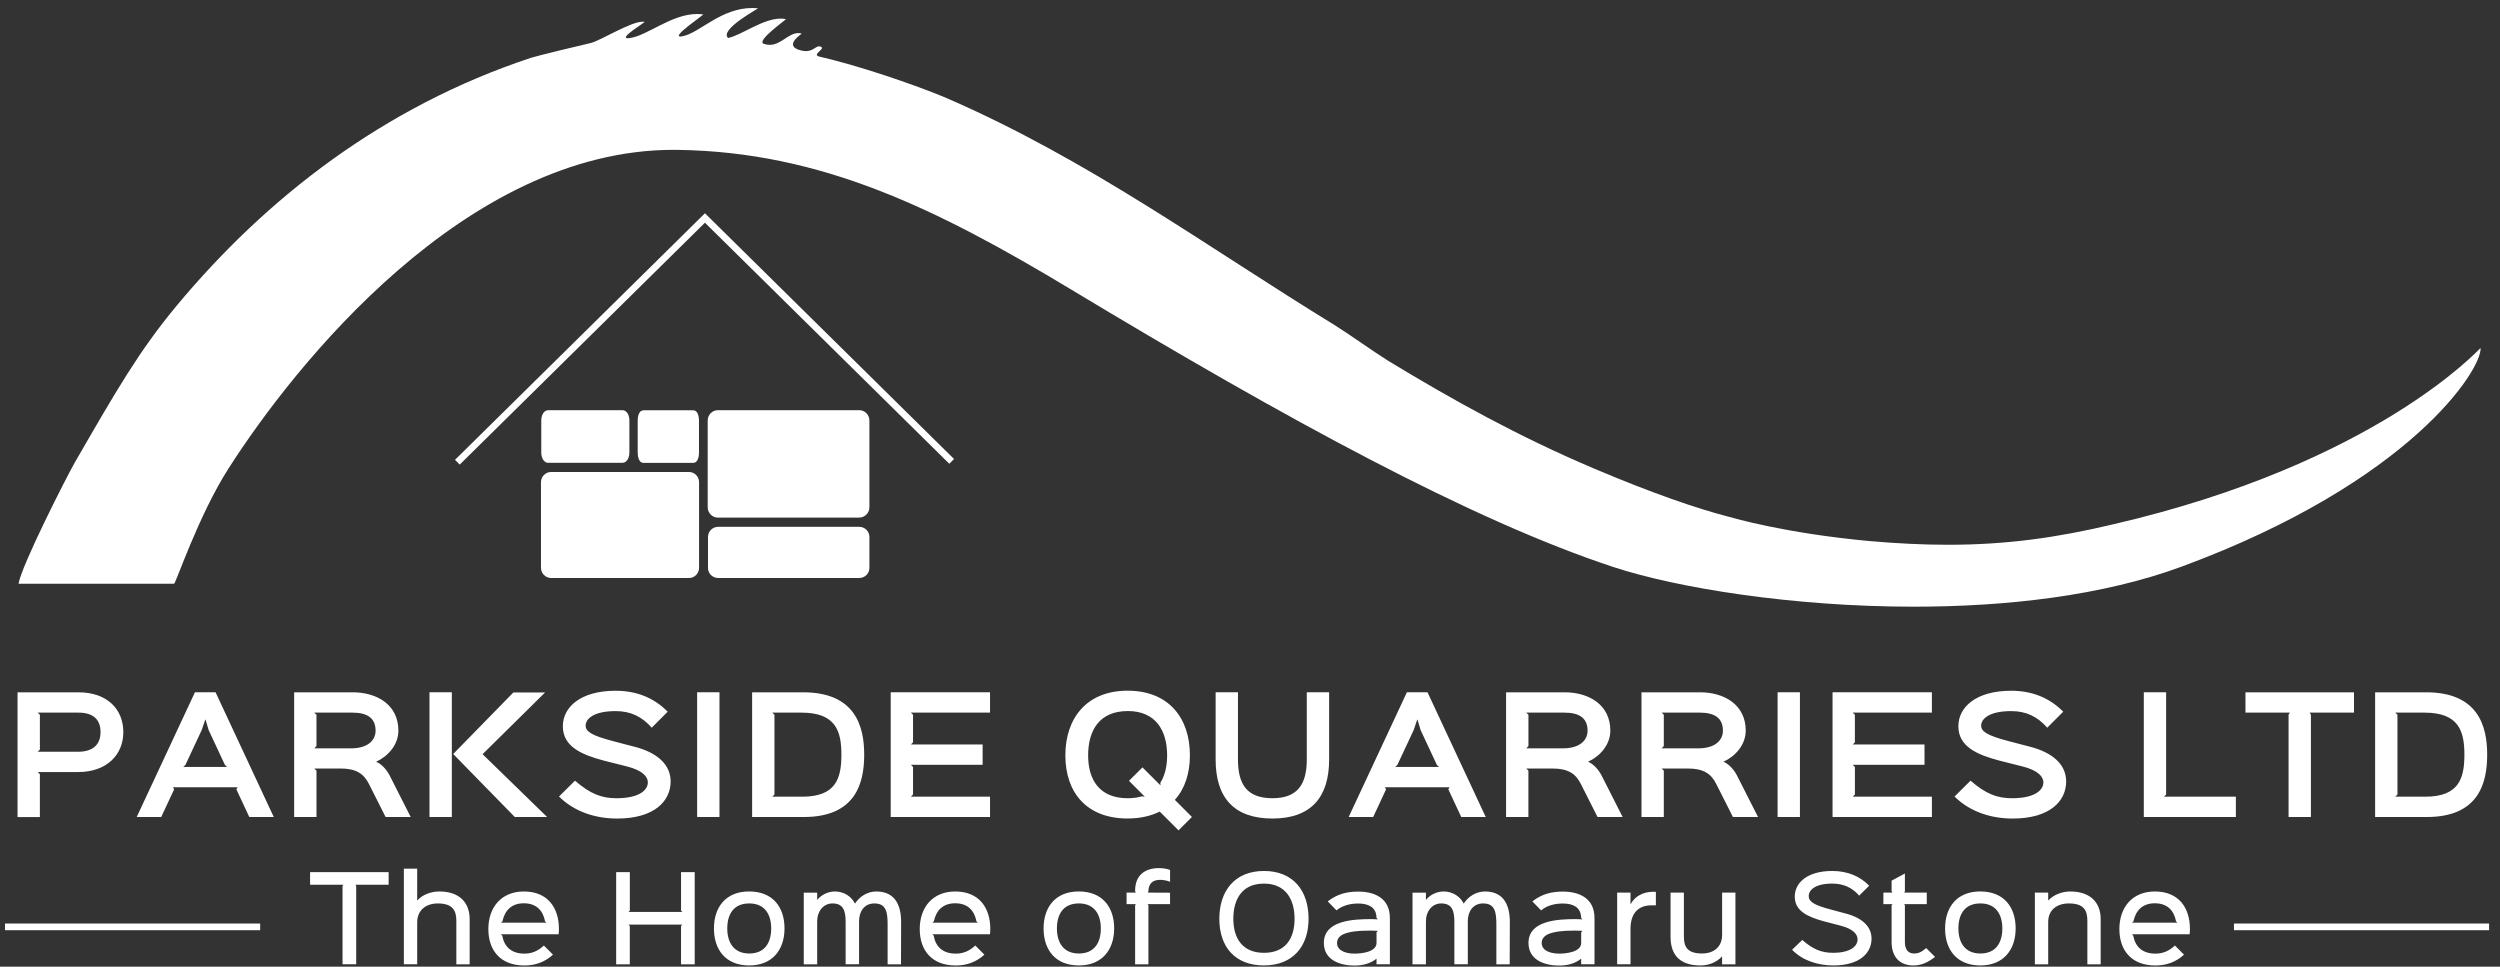 <svg width="150" height="58" viewBox="0 0 150 58" xmlns="http://www.w3.org/2000/svg"><rect x="0" y="0" width="150" height="58" fill="#333333" stroke="none"/><title>Slice 1</title><g fill="#FFF" fill-rule="evenodd"><path d="M4.7 42.757H2.263l.13.13v2.087l-.13.13h2.43c.943 0 1.34-.49 1.34-1.174 0-.72-.397-1.173-1.33-1.173m-.01 3.565h-2.43l.13.13v2.57h-1.34v-7.484h3.65c1.71 0 2.697.997 2.697 2.392 0 1.34-.98 2.392-2.708 2.392M13.627 46.018l-.13-.12-.98-2.098-.183-.62h-.02l-.21.62-.98 2.097-.13.12h2.633zm2.8 3.002h-1.47l-.776-1.663.075-.12h-3.88l.074.12-.777 1.663h-1.47l3.493-7.483h1.238l3.492 7.483zM21.158 42.757h-2.3l.13.128v1.876l-.13.14h2.2c.997 0 1.477-.472 1.477-1.063 0-.774-.527-1.08-1.377-1.08m3.483 6.263h-1.505l-.997-1.977c-.314-.638-.795-.933-1.7-.933h-1.58l.13.13v2.78h-1.34v-7.483h3.51c1.45 0 2.744.74 2.744 2.3 0 .85-.628 1.543-1.32 1.857v.02c.258.1.58.405.784.793l1.275 2.513M32.827 49.02h-1.94l-3.695-3.78 3.612-3.694h1.903l-3.742 3.695v.02l3.862 3.76zm-7.057-7.483h1.34v7.483h-1.34v-7.483zM37.022 49.112c-1.237 0-2.52-.37-3.482-1.32l.96-.952c.915.795 1.6 1.054 2.486 1.054 1.366 0 1.885-.482 1.885-.953 0-.322-.295-.72-1.274-.96-.167-.045-1.22-.304-1.386-.35-1.35-.36-2.44-.85-2.44-2.06 0-1.136 1.054-2.126 3.16-2.126 1.256 0 2.3.416 3.13 1.257l-.958.96c-.573-.654-1.25-.996-2.163-.996-1.377 0-1.802.5-1.802.868 0 .352.34.592 1.645.933.156.047 1.025.268 1.2.314 1.543.378 2.255 1.155 2.255 2.107 0 1.144-.933 2.225-3.216 2.225M41.83 41.537h1.338v7.483h-1.34v-7.483zM48.093 42.757h-1.756l.13.128v4.786l-.13.13h1.802c2.022 0 2.345-1.108 2.345-2.52 0-1.406-.332-2.523-2.392-2.523m.138 6.263h-3.103v-7.483h3.058c3.123 0 3.667 2.023 3.667 3.742 0 1.726-.526 3.74-3.62 3.74M59.4 49.02h-5.958v-7.483h5.96v1.22h-4.75l.13.128v1.654l-.13.13h4.306v1.218h-4.306l.13.13v1.653l-.13.13h4.75v1.22M67.663 42.664c-1.683 0-2.375 1.136-2.375 2.66 0 1.48.692 2.57 2.375 2.57.304 0 .59-.038.84-.112l.185.02-.95-.953.81-.805 1.082 1.08-.01-.156c.278-.435.408-1.008.408-1.646 0-1.477-.676-2.66-2.365-2.66m3.852 6.356l-.804.804-1.127-1.127c-.535.267-1.18.415-1.93.415-2.448 0-3.732-1.552-3.732-3.788 0-2.235 1.285-3.88 3.733-3.88 2.467 0 3.74 1.636 3.74 3.88 0 1.08-.303 2.005-.904 2.67l1.025 1.026M79.748 45.574c0 2.254-1.082 3.538-3.4 3.538-2.32 0-3.41-1.266-3.41-3.538v-4.037h1.34v4.028c0 1.506.546 2.328 2.07 2.328 1.497 0 2.06-.822 2.06-2.328v-4.028h1.34v4.037M86.345 46.018l-.13-.12-.98-2.098-.183-.62h-.02l-.21.62-.98 2.097-.13.12h2.633zm2.8 3.002h-1.47l-.776-1.663.074-.12h-3.88l.073.12-.775 1.663h-1.47l3.493-7.483h1.237l3.493 7.483zM93.876 42.757h-2.3l.13.128v1.876l-.13.14h2.198c1 0 1.48-.472 1.48-1.063 0-.774-.528-1.08-1.378-1.08m3.483 6.263h-1.507l-.998-1.977c-.313-.638-.794-.933-1.7-.933h-1.58l.13.13v2.78h-1.34v-7.483h3.51c1.452 0 2.745.74 2.745 2.3 0 .85-.628 1.543-1.32 1.857v.02c.258.1.58.405.784.793l1.275 2.513M101.998 42.757h-2.3l.13.128v1.876l-.13.14h2.198c.998 0 1.48-.472 1.48-1.063 0-.774-.528-1.08-1.378-1.08m3.483 6.263h-1.505l-.998-1.977c-.313-.638-.794-.933-1.7-.933h-1.58l.13.13v2.78h-1.34v-7.483h3.51c1.452 0 2.745.74 2.745 2.3 0 .85-.628 1.543-1.32 1.857v.02c.258.1.58.405.784.793l1.275 2.513M106.656 41.537h1.34v7.483h-1.34v-7.483zM115.913 49.02h-5.96v-7.483h5.96v1.22h-4.75l.13.128v1.654l-.13.13h4.307v1.218h-4.306l.13.13v1.653l-.13.13h4.75v1.22M120.755 49.112c-1.238 0-2.522-.37-3.483-1.32l.96-.952c.916.795 1.6 1.054 2.486 1.054 1.367 0 1.885-.482 1.885-.953 0-.322-.296-.72-1.275-.96-.167-.045-1.22-.304-1.386-.35-1.35-.36-2.44-.85-2.44-2.06 0-1.136 1.054-2.126 3.16-2.126 1.257 0 2.3.416 3.132 1.257l-.96.96c-.573-.654-1.248-.996-2.162-.996-1.377 0-1.802.5-1.802.868 0 .352.342.592 1.645.933.157.047 1.025.268 1.2.314 1.544.378 2.255 1.155 2.255 2.107 0 1.144-.933 2.225-3.215 2.225M134.153 49.02h-5.524v-7.483h1.338v6.134l-.13.13h4.315v1.22M141.24 42.757h-2.66l.074.13v6.133h-1.34v-6.134l.074-.13h-2.66V41.54h6.512v1.22M145.473 42.757h-1.756l.13.128v4.786l-.13.13h1.802c2.022 0 2.345-1.108 2.345-2.52 0-1.406-.332-2.523-2.392-2.523m.138 6.263h-3.103v-7.483h3.058c3.122 0 3.666 2.023 3.666 3.742 0 1.726-.524 3.74-3.62 3.74M23.318 53.085H21.33l.042.082v4.69h-.82v-4.69l.048-.082h-1.995v-.758h4.713v.758M28.18 57.858h-.8V55.25c0-.58-.183-1.044-1.112-1.044-.697 0-1.236.396-1.236 1.133v2.518h-.8v-5.735h.8v1.898h.014c.293-.334.812-.532 1.317-.532 1.216 0 1.817.682 1.817 1.66v2.71M32.783 55.36l-.08-.083c-.124-.655-.534-1.08-1.272-1.08-.757 0-1.146.445-1.283 1.08l-.088.082h2.723zm.73.696h-3.46l.08.082c.124.67.554 1.08 1.333 1.08.45 0 .826-.165 1.167-.487l.547.548c-.485.444-1.06.65-1.714.65-1.482 0-2.165-.95-2.165-2.186 0-1.305.78-2.254 2.13-2.254 1.43 0 2.105.97 2.105 2.254 0 .102-.007.205-.02.314zM41.682 57.858h-.82v-2.3l.083-.082h-3.237l.08.082v2.3h-.818v-5.53h.82v2.308l-.082.082h3.237l-.082-.082v-2.308h.82v5.53M44.954 54.205c-.93 0-1.318.642-1.318 1.503 0 .846.396 1.502 1.318 1.502.93 0 1.318-.65 1.318-1.502 0-.854-.396-1.503-1.318-1.503m0 3.722c-1.42 0-2.117-.95-2.117-2.22 0-1.27.704-2.22 2.11-2.22 1.42 0 2.124.937 2.124 2.22 0 1.264-.716 2.22-2.116 2.22M54.057 57.858h-.8v-2.382c0-.772-.095-1.27-.797-1.27-.615 0-.923.504-.916 1.078v2.574h-.806v-2.54c0-.675-.137-1.112-.792-1.112-.526 0-.915.45-.915 1.085v2.568h-.805v-4.3h.806v.428h.008c.24-.3.65-.498 1.058-.498.547 0 .99.307 1.195.718h.015c.26-.41.737-.718 1.263-.718 1.004 0 1.496.65 1.496 1.83l-.007 2.54M58.668 55.36l-.083-.083c-.123-.655-.53-1.08-1.27-1.08-.757 0-1.147.445-1.283 1.08l-.09.082h2.726zm.73.696h-3.462l.083.082c.12.67.552 1.08 1.33 1.08.45 0 .826-.165 1.168-.487l.546.548c-.485.444-1.06.65-1.714.65-1.482 0-2.165-.95-2.165-2.186 0-1.305.778-2.254 2.13-2.254 1.428 0 2.103.97 2.103 2.254 0 .102-.006.205-.02.314zM64.732 54.205c-.93 0-1.317.642-1.317 1.503 0 .846.396 1.502 1.317 1.502.93 0 1.318-.65 1.318-1.502 0-.854-.396-1.503-1.318-1.503m0 3.722c-1.42 0-2.117-.95-2.117-2.22 0-1.27.704-2.22 2.11-2.22 1.42 0 2.125.937 2.125 2.22 0 1.264-.718 2.22-2.118 2.22M70.203 54.246h-1.338l.04.082v3.53h-.798v-3.53l.04-.082h-.553v-.69h.554l-.04-.082v-.055c.005-.847.524-1.332 1.433-1.332.24 0 .486.04.663.11v.71c-.17-.07-.403-.117-.594-.117-.48 0-.704.26-.704.684l-.04.082 1.337.007v.683M75.837 53.017c-1.31 0-1.837.93-1.837 2.11 0 1.154.533 2.042 1.837 2.042 1.318 0 1.837-.89 1.837-2.043 0-1.147-.52-2.11-1.837-2.11m0 4.91c-1.755 0-2.677-1.134-2.677-2.8s.922-2.868 2.677-2.868c1.762 0 2.677 1.194 2.677 2.867 0 1.666-.95 2.8-2.677 2.8M82.673 55.85c-.074 0-.265-.013-.368-.013-.2 0-.437 0-.683.014-.246.014-.505.048-.73.104-.41.102-.67.293-.67.62 0 .512.62.643 1.05.643.404 0 1.32-.09 1.32-.643v-.64l.08-.083zm.718 2.008h-.8v-.328h-.012c-.368.294-.84.404-1.305.404-.874 0-1.843-.328-1.843-1.36 0-1.345 1.755-1.427 2.84-1.427.11 0 .32.007.403.015l-.082-.082-.005-.082c-.04-.574-.5-.787-1.092-.787-.437 0-.93.098-1.306.412l-.524-.54c.58-.45 1.16-.587 1.83-.587.935 0 1.898.36 1.898 1.59v2.773zM90.582 57.858h-.8v-2.382c0-.772-.095-1.27-.798-1.27-.614 0-.922.504-.915 1.078v2.574h-.807v-2.54c0-.675-.136-1.112-.792-1.112-.525 0-.914.45-.914 1.085v2.568h-.806v-4.3h.806v.428h.007c.24-.3.65-.498 1.058-.498.548 0 .992.307 1.197.718h.013c.26-.41.738-.718 1.263-.718 1.004 0 1.496.65 1.496 1.83l-.008 2.54M94.953 55.85c-.075 0-.266-.013-.37-.013-.197 0-.436 0-.682.014-.244.014-.504.048-.73.104-.41.102-.67.293-.67.62 0 .512.623.643 1.053.643.403 0 1.318-.09 1.318-.643v-.64l.083-.083zm.717 2.008h-.8v-.328h-.013c-.368.294-.84.404-1.304.404-.874 0-1.844-.328-1.844-1.36 0-1.345 1.754-1.427 2.84-1.427.11 0 .32.007.403.015l-.082-.082-.006-.082c-.04-.574-.498-.787-1.092-.787-.438 0-.93.098-1.305.412l-.525-.54c.58-.45 1.16-.587 1.83-.587.935 0 1.898.36 1.898 1.59v2.773zM99.352 54.32H99.1c-.72-.006-1.27.39-1.27 1.415v2.123h-.8v-4.302h.8v.69h.012c.245-.47.76-.738 1.325-.738h.185v.813M104.125 57.858h-.8v-.463h-.012c-.315.34-.78.532-1.29.532-1.257 0-1.79-.662-1.79-1.715v-2.655h.8v2.63c0 .58.17 1.022 1.085 1.022.696 0 1.208-.382 1.208-1.113v-2.54h.8v4.3M110.005 57.927c-.908 0-1.843-.28-2.48-.942l.61-.588c.635.56 1.16.772 1.843.772 1.02 0 1.476-.377 1.476-.807 0-.307-.267-.628-1.012-.82-.116-.033-.895-.23-1.017-.266-1.004-.273-1.74-.635-1.74-1.482 0-.805.722-1.536 2.252-1.536.9 0 1.666.313 2.212.887l-.6.594c-.39-.457-.91-.723-1.613-.723-1.023 0-1.414.382-1.414.75 0 .343.342.54 1.277.793.117.028.765.205.895.24 1.114.28 1.598.846 1.598 1.522 0 .806-.642 1.605-2.288 1.605M116.104 57.415c-.465.355-.847.512-1.304.512-.827 0-1.304-.527-1.304-1.4v-2.2l.047-.08h-.54v-.69h.54l-.047-.082v-.635l.798-.43v1.065l-.04.082h1.352v.69h-1.352l.04.08v2.207c0 .45.212.676.54.676.266 0 .457-.082.737-.327l.534.532M118.822 54.205c-.93 0-1.318.642-1.318 1.503 0 .846.396 1.502 1.318 1.502.93 0 1.318-.65 1.318-1.502 0-.854-.396-1.503-1.318-1.503m0 3.722c-1.42 0-2.117-.95-2.117-2.22 0-1.27.704-2.22 2.11-2.22 1.42 0 2.124.937 2.124 2.22 0 1.264-.718 2.22-2.118 2.22M126.04 57.858h-.798v-2.594c0-.62-.184-1.058-1.113-1.058-.697 0-1.237.38-1.237 1.11v2.542h-.8v-4.3h.8v.463h.014c.293-.328.812-.532 1.317-.532 1.12 0 1.817.595 1.817 1.653v2.718M130.644 55.36l-.082-.083c-.123-.655-.532-1.08-1.27-1.08-.758 0-1.147.445-1.284 1.08l-.09.082h2.726zm.73.696h-3.46l.08.082c.124.67.553 1.08 1.333 1.08.45 0 .826-.165 1.167-.487l.547.548c-.484.444-1.06.65-1.713.65-1.482 0-2.165-.95-2.165-2.186 0-1.305.777-2.254 2.13-2.254 1.428 0 2.103.97 2.103 2.254 0 .102-.006.205-.02.314zM45.142.48c-1.912 0-3.165 1.514-4.22 1.702-.04.007-.075.01-.102.01-.533 0 1.45-1.317 1.367-1.328C42.07.848 41.95.84 41.833.84c-1.546 0-2.982 1.298-4.047 1.445-.046.007-.085.01-.118.01-.567 0 1.087-.97 1-.985-.032-.006-.066-.01-.102-.01-.74 0-2.57 1.156-3.117 1.28-.514.114-3.247.775-3.595.89-8.83 2.926-15.875 8.4-21.268 14.888-2.232 2.685-3.616 5.09-6.09 9.378-.493.854-3.228 6.24-3.384 7.29h9.33c.105 0 1.453-4.085 3.283-6.94C17.67 21.93 27.923 8.99 40.418 8.99c.088 0 .175 0 .262.003 8.585.124 15.5 3.504 23.622 8.398 12.892 7.768 24.014 13.833 32.5 16.63 3.833 1.26 10.76 2.38 18.03 2.38 5.57 0 11.342-.657 16.076-2.407 13.79-5.097 18.032-11.88 17.925-13.116-.073.052-6.29 6.936-22.046 10.582-3.408.81-6.42 1.226-9.912 1.226-1.47 0-3.027-.075-4.733-.224-5.083-.473-8.186-1.396-8.36-1.44-1.96-.503-4.665-1.438-8.12-2.9-4.56-1.932-8.524-4.138-12.373-6.476-.67-.407-2.525-1.718-3.192-2.127-7.648-4.684-14.735-9.918-23.3-13.632-1.01-.44-4.06-1.574-6.8-2.286-.285-.075-.566-.145-.84-.207-.515-.12.52-.52.023-.61-.013-.003-.026-.004-.04-.004-.1 0-.19.073-.31.144-.117.072-.262.143-.474.143-.07 0-.146-.007-.232-.026-1.232-.26.007-1.016-.023-1.025-.07-.022-.138-.03-.205-.03-.29 0-.55.175-.822.352-.273.178-.558.354-.896.354-.113 0-.232-.02-.36-.065-.465-.187 1.395-1.47 1.335-1.48-.1-.02-.203-.03-.306-.03-1.09 0-2.334.99-3.163 1.162-.545-.51 1.864-1.776 1.79-1.783-.113-.01-.224-.015-.33-.015"/><path d="M27.583 27.876l14.713-14.513 14.662 14.463.283-.287-14.944-14.743L27.3 27.59l.283.286M41.338 34.48h-8.274c-.224 0-.404-.184-.404-.41v-5.137c0-.227.18-.41.404-.41h8.274c.223 0 .404.183.404.41v5.136c0 .226-.18.41-.404.41"/><path d="M41.338 34.48v-.2h-8.274c-.11 0-.203-.093-.203-.21v-5.137c0-.12.095-.21.204-.21h8.274c.11 0 .202.09.202.21v5.136c0 .117-.093.21-.202.21v.4c.337 0 .604-.275.605-.61v-5.137c0-.336-.268-.612-.605-.613h-8.274c-.337 0-.604.277-.606.613v5.136c.002.335.27.61.606.61h8.274v-.2M51.55 30.854h-8.47c-.23 0-.415-.186-.415-.417V25.23c0-.23.186-.417.414-.417h8.47c.228 0 .413.186.413.416v5.207c0 .23-.185.417-.413.417"/><path d="M51.55 30.854v-.2h-8.47c-.118-.002-.214-.096-.214-.217V25.23c0-.122.096-.216.213-.216h8.47c.116 0 .212.094.212.215v5.207c0 .12-.096.215-.212.216v.403c.342 0 .615-.28.615-.62V25.23c0-.34-.273-.62-.615-.62h-8.47c-.343 0-.616.28-.617.62v5.207c0 .34.274.62.616.62h8.47v-.203M51.554 34.48h-8.462c-.226 0-.41-.18-.41-.403v-1.863c0-.222.184-.403.41-.403h8.462c.226 0 .41.182.41.404v1.863c0 .223-.184.402-.41.402"/><path d="M51.554 34.48v-.2h-8.462c-.117-.002-.21-.094-.21-.203v-1.863c0-.108.093-.2.21-.2h8.462c.117 0 .21.092.21.2v1.863c0 .11-.093.2-.21.202v.4c.335 0 .61-.266.61-.603v-1.863c0-.337-.275-.603-.61-.604h-8.462c-.335 0-.61.267-.612.604v1.863c0 .337.277.604.612.604h8.462v-.2M37.347 27.564h-4.452c-.12 0-.216-.185-.216-.415v-1.922c0-.23.095-.416.215-.416h4.452c.12 0 .216.186.216.416v1.92c0 .23-.097.416-.216.416"/><path d="M37.347 27.564v-.2h-4.452v.065l.043-.054-.043-.012v.065l.043-.054-.002-.002c-.017-.015-.058-.11-.056-.225v-1.922c0-.086.02-.164.04-.2l.014-.022.004-.005-.025-.026.015.033.01-.006-.025-.026.015.033-.033-.074v.08l.033-.006-.033-.074v.08h4.452v-.065l-.043.053.043.014v-.066l-.043.053.002.003c.017.015.058.112.055.225v1.92c.002.088-.02.164-.04.202l-.012.02-.004.006.025.027-.016-.033-.01.006.025.027-.016-.033.033.075v-.08l-.033.005.033.075v-.08.4c.083.002.16-.033.21-.077.08-.066.126-.15.16-.24.03-.09.047-.19.047-.3v-1.92c0-.143-.028-.275-.086-.387-.03-.055-.066-.107-.12-.152-.052-.043-.128-.077-.21-.077h-4.453c-.084 0-.16.035-.212.078-.08.067-.125.15-.158.24-.03.092-.048.193-.048.3v1.92c0 .145.03.276.086.388.03.056.067.11.12.152.053.044.128.08.212.078h4.452v-.202M41.597 27.564h-2.984c-.08 0-.144-.185-.144-.415v-1.922c0-.23.063-.416.143-.416h2.984c.08 0 .145.186.145.416v1.92c0 .23-.065.416-.145.416"/><path d="M41.597 27.564v-.2h-2.984v.122l.1-.082c-.003-.004-.036-.04-.1-.04v.122l.1-.082-.003.003.003-.002-.003.002.003-.002c-.013-.018-.044-.13-.043-.256v-1.922c0-.096.016-.182.03-.228l.012-.024.002-.005-.067-.047.045.068.022-.02-.067-.047.045.068-.08-.118v.142l.08-.023-.08-.118v.142h2.985v-.123l-.098.083c0 .004.034.04.097.04v-.122l-.098.083v-.002l-.002.003.002-.002-.002.003c.013.018.044.13.042.255v1.92c0 .097-.015.183-.03.23l-.01.024-.003.004.067.048-.045-.067-.023.02.067.047-.045-.067.077.118v-.14l-.078.022.077.118v-.14.4c.103 0 .176-.058.213-.105.057-.073.083-.147.104-.232.02-.084.03-.178.03-.28v-1.92c0-.134-.02-.256-.055-.36-.018-.054-.04-.102-.08-.15-.037-.047-.11-.106-.213-.107h-2.984c-.103.002-.174.06-.21.107-.06.073-.085.148-.106.233-.02.084-.03.177-.03.278v1.92c.002.136.018.257.054.362.02.052.042.1.082.15.037.047.108.106.21.106h2.985v-.202M.302 55.41H15.61v.403H.3v-.403zM134.038 55.41h15.307v.403h-15.307v-.403z"/></g></svg>